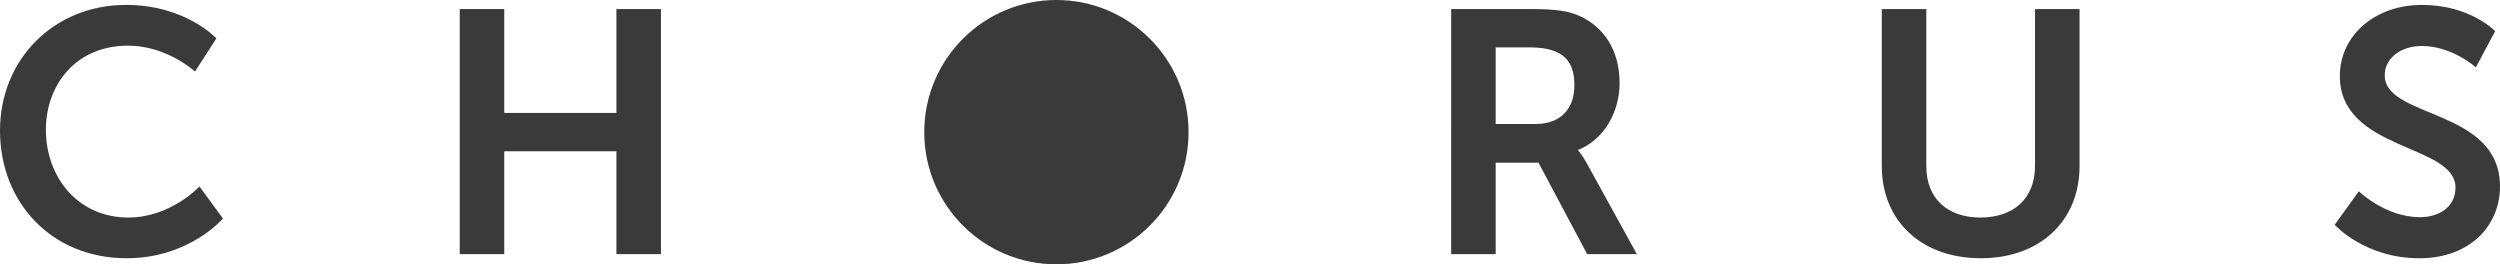 <?xml version="1.0" encoding="utf-8"?>
<!-- Generator: Adobe Illustrator 16.0.0, SVG Export Plug-In . SVG Version: 6.00 Build 0)  -->
<!DOCTYPE svg PUBLIC "-//W3C//DTD SVG 1.1 Basic//EN" "http://www.w3.org/Graphics/SVG/1.1/DTD/svg11-basic.dtd">
<svg version="1.1" baseProfile="basic" id="Layer_1"
	 xmlns="http://www.w3.org/2000/svg" xmlns:xlink="http://www.w3.org/1999/xlink" x="0px" y="0px" width="557.881px"
	 height="58.982px" viewBox="0 0 557.881 58.982" xml:space="preserve">
<g>
	<defs>
		<rect id="SVGID_1_" y="0" width="557.881" height="58.982"/>
	</defs>
	<clipPath id="SVGID_2_">
		<use xlink:href="#SVGID_1_"  overflow="visible"/>
	</clipPath>
	<path clip-path="url(#SVGID_2_)" fill="#3a3a3a" d="M265.231,29.492c0,16.289-13.204,29.491-29.489,29.491c-16.288,0-29.493-13.202-29.493-29.491
		C206.25,13.205,219.455,0,235.742,0C252.027,0,265.231,13.205,265.231,29.492 M28.111,1.097C12.013,1.097,0,13.265,0,29.132
		c0,16.097,11.552,28.496,28.262,28.496c13.943,0,21.49-8.856,21.49-8.856l-5.238-7.163c0,0-6.393,6.933-15.864,6.933
		c-11.398,0-18.409-9.166-18.409-19.562c0-10.169,6.78-18.794,18.33-18.794c8.706,0,14.942,5.777,14.942,5.777l4.777-7.395
		C48.291,8.567,41.434,1.097,28.111,1.097 M102.59,56.704h9.935V33.755h25.029v22.949h9.936V2.021h-9.936v23.183h-25.029V2.021
		h-9.935V56.704z M333.765,27.667V10.572h7.548c7.779,0,10.013,3.233,10.013,8.471c0,5.467-3.311,8.625-8.625,8.625H333.765z
		 M323.829,56.705h9.936v-20.41h9.549l10.862,20.41h11.089l-11.244-20.41c-1.079-1.927-1.848-2.696-1.848-2.696v-0.154
		c5.775-2.311,9.241-8.396,9.241-14.943c0-7.237-3.466-12.475-8.935-14.941c-2.386-1.077-5.082-1.539-11.013-1.539h-17.638V56.705z
		 M419.928,37.063c0,12.247,8.854,20.564,22.104,20.564c13.168,0,22.025-8.317,22.025-20.564V2.021h-9.936v34.966
		c0,7.395-4.853,11.555-12.169,11.555c-7.315,0-12.093-4.16-12.093-11.478V2.021h-9.933V37.063z M520.991,50.156
		c0,0,6.7,7.474,18.868,7.474c11.398,0,18.021-7.319,18.021-16.021c0-17.483-25.723-15.095-25.723-24.799
		c0-3.853,3.619-6.547,8.24-6.547c6.854,0,12.093,4.774,12.093,4.774l4.313-8.086c0,0-5.547-5.854-16.329-5.854
		c-10.475,0-18.33,6.778-18.33,15.867c0,16.79,25.802,15.094,25.802,24.876c0,4.466-3.775,6.624-7.934,6.624
		c-7.702,0-13.633-5.777-13.633-5.777L520.991,50.156z"/>
</g>

</svg>
